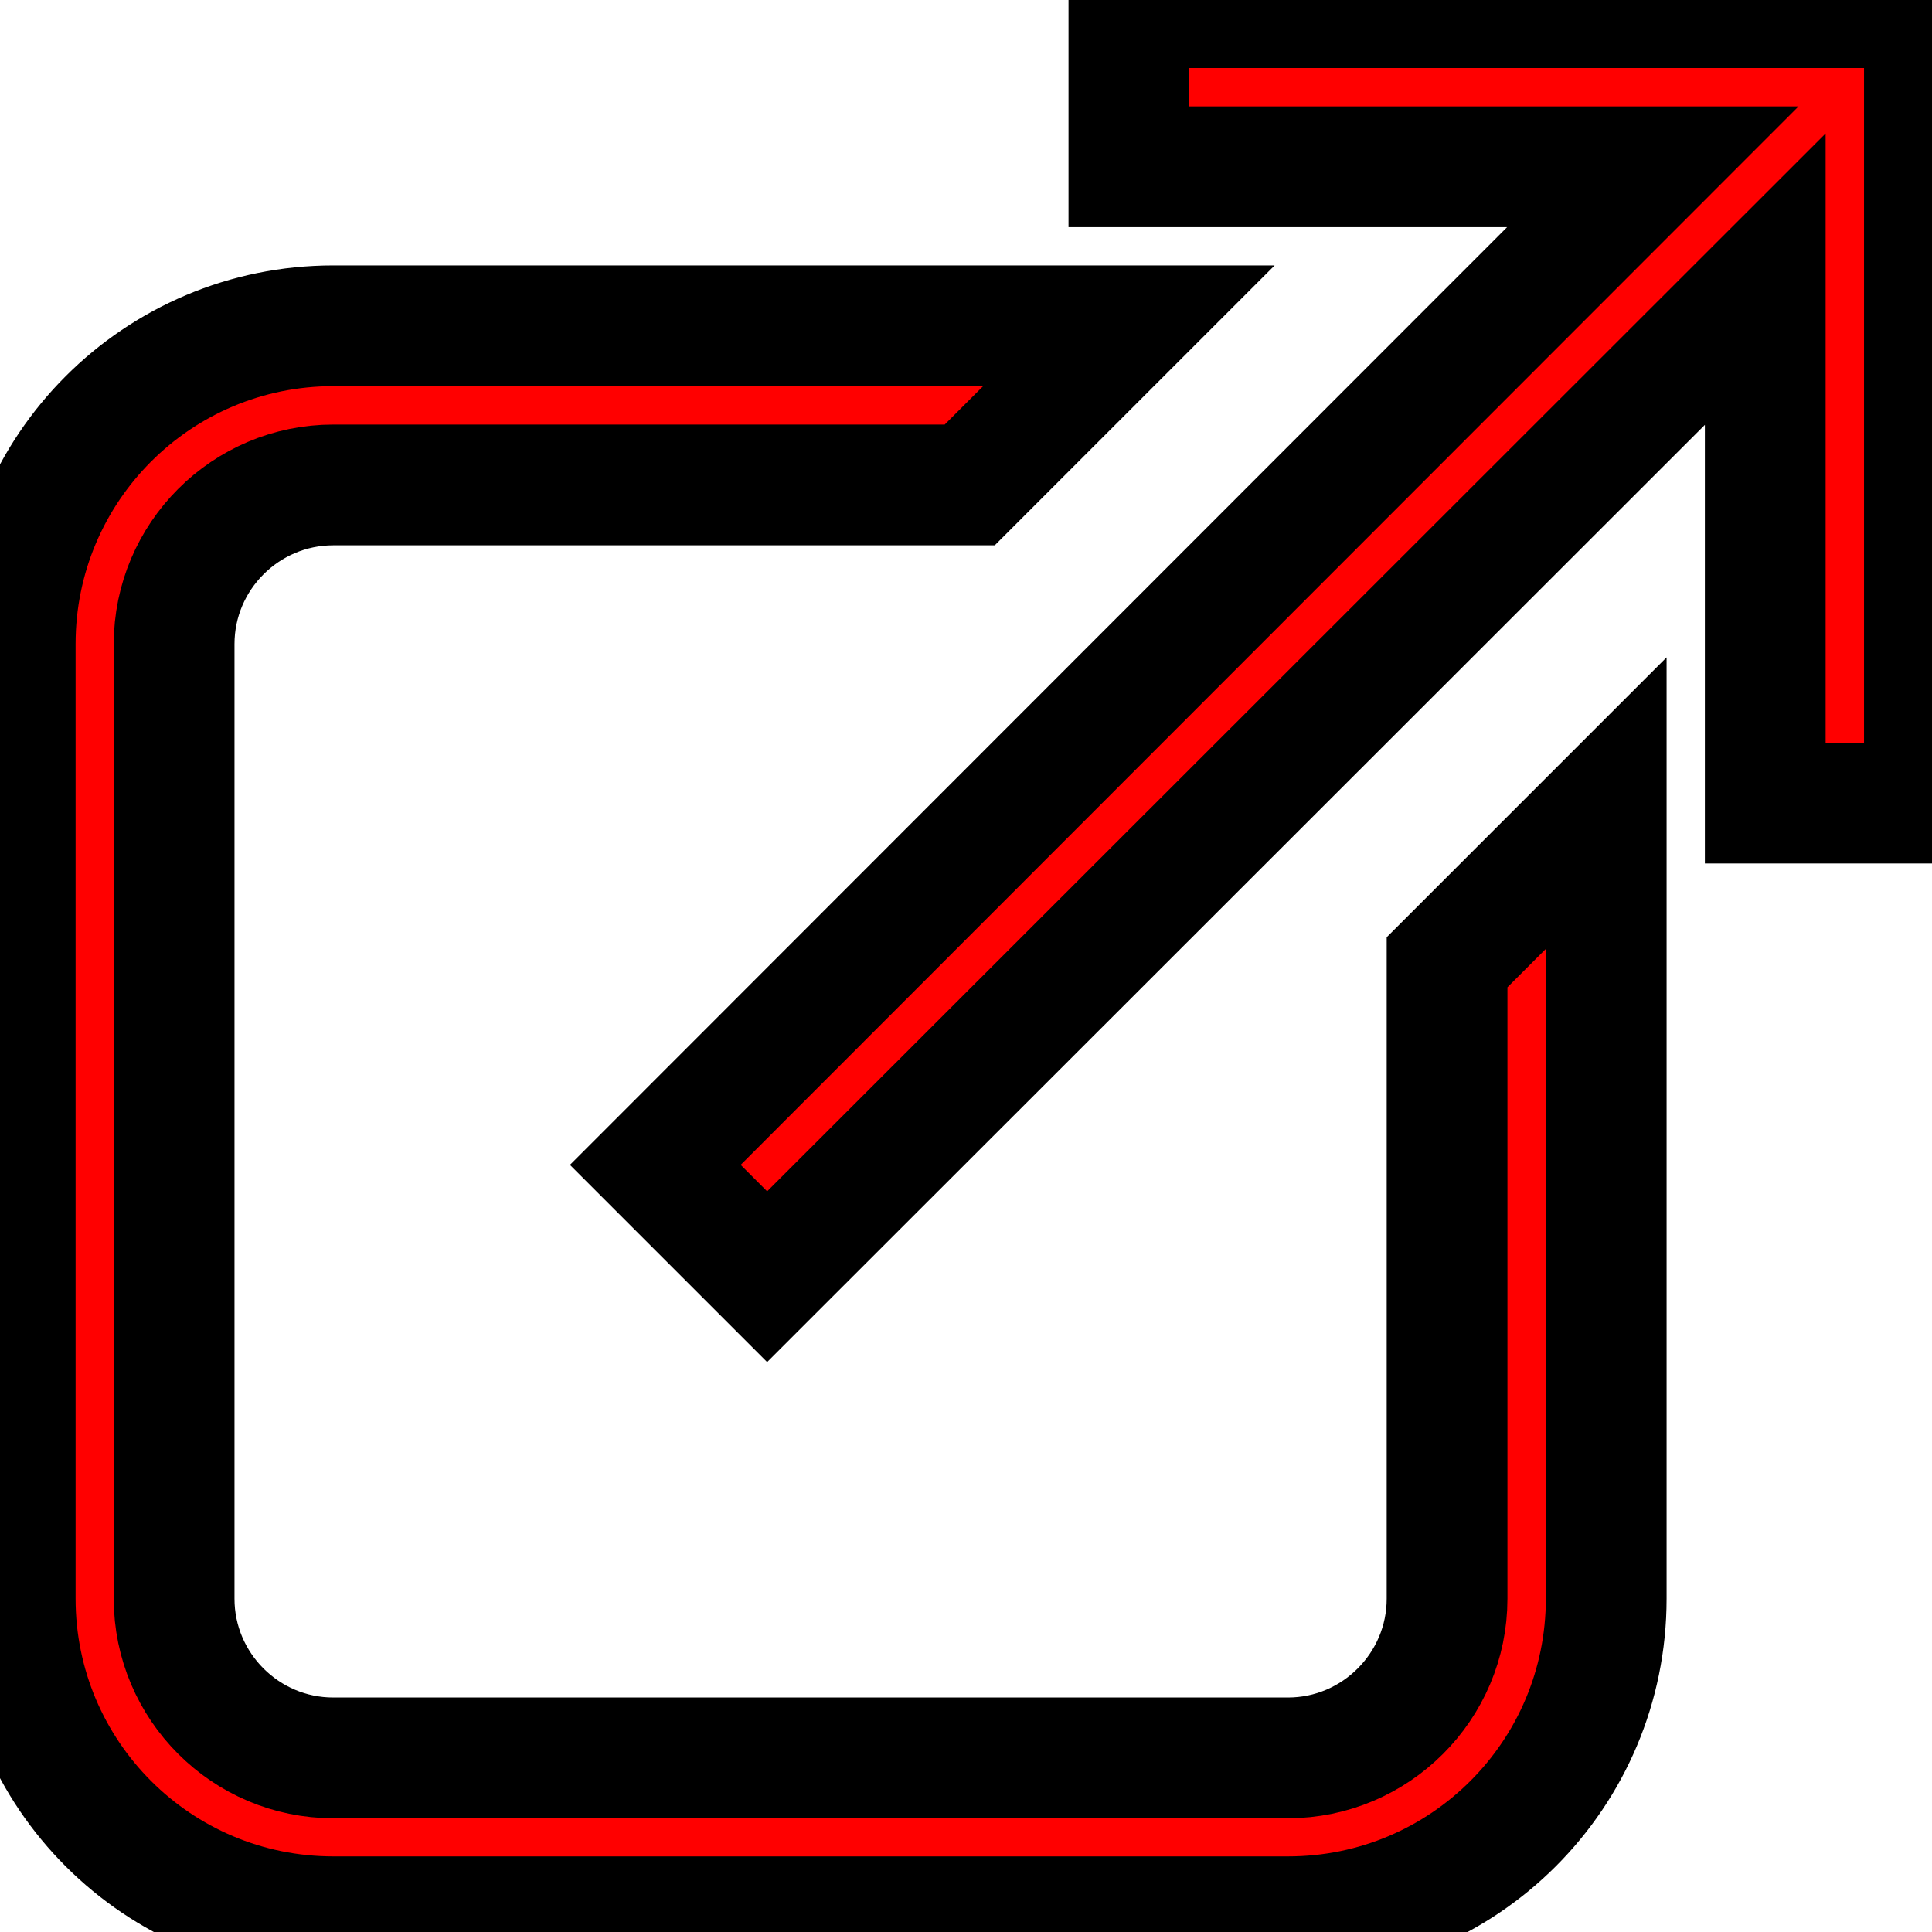 <svg xmlns="http://www.w3.org/2000/svg" width="16" height="16" style=""><rect id="backgroundrect" width="100%" height="100%" x="0" y="0" fill="none" stroke="none"/>

 <g style="">
  <title>background</title>
  <rect fill="none" id="canvas_background" height="402" width="582" y="-1" x="-1"/>
 </g>
 <g style="" class="currentLayer">
  <title>Layer 1</title>
  <g stroke="null" id="surface1" class="selected" fill-opacity="1" fill="#ff0000">
   <path stroke="null" id="svg_1" d="m9.349,0.063l0,1.318l4.339,0l-8.261,8.266l0.926,0.926l8.266,-8.261l0,4.339l1.318,0l0,-6.588l-6.588,0zm-6.588,2.635c-1.457,0 -2.635,1.179 -2.635,2.635l0,7.906c0,1.457 1.179,2.635 2.635,2.635l7.906,0c1.457,0 2.635,-1.179 2.635,-2.635l0,-6.588l-1.318,1.318l0,5.271c0,0.726 -0.592,1.318 -1.318,1.318l-7.906,0c-0.726,0 -1.318,-0.592 -1.318,-1.318l0,-7.906c0,-0.726 0.592,-1.318 1.318,-1.318l5.271,0l1.318,-1.318l-6.588,0z" fill="#ff0000"/>
  </g>
 </g>
</svg>